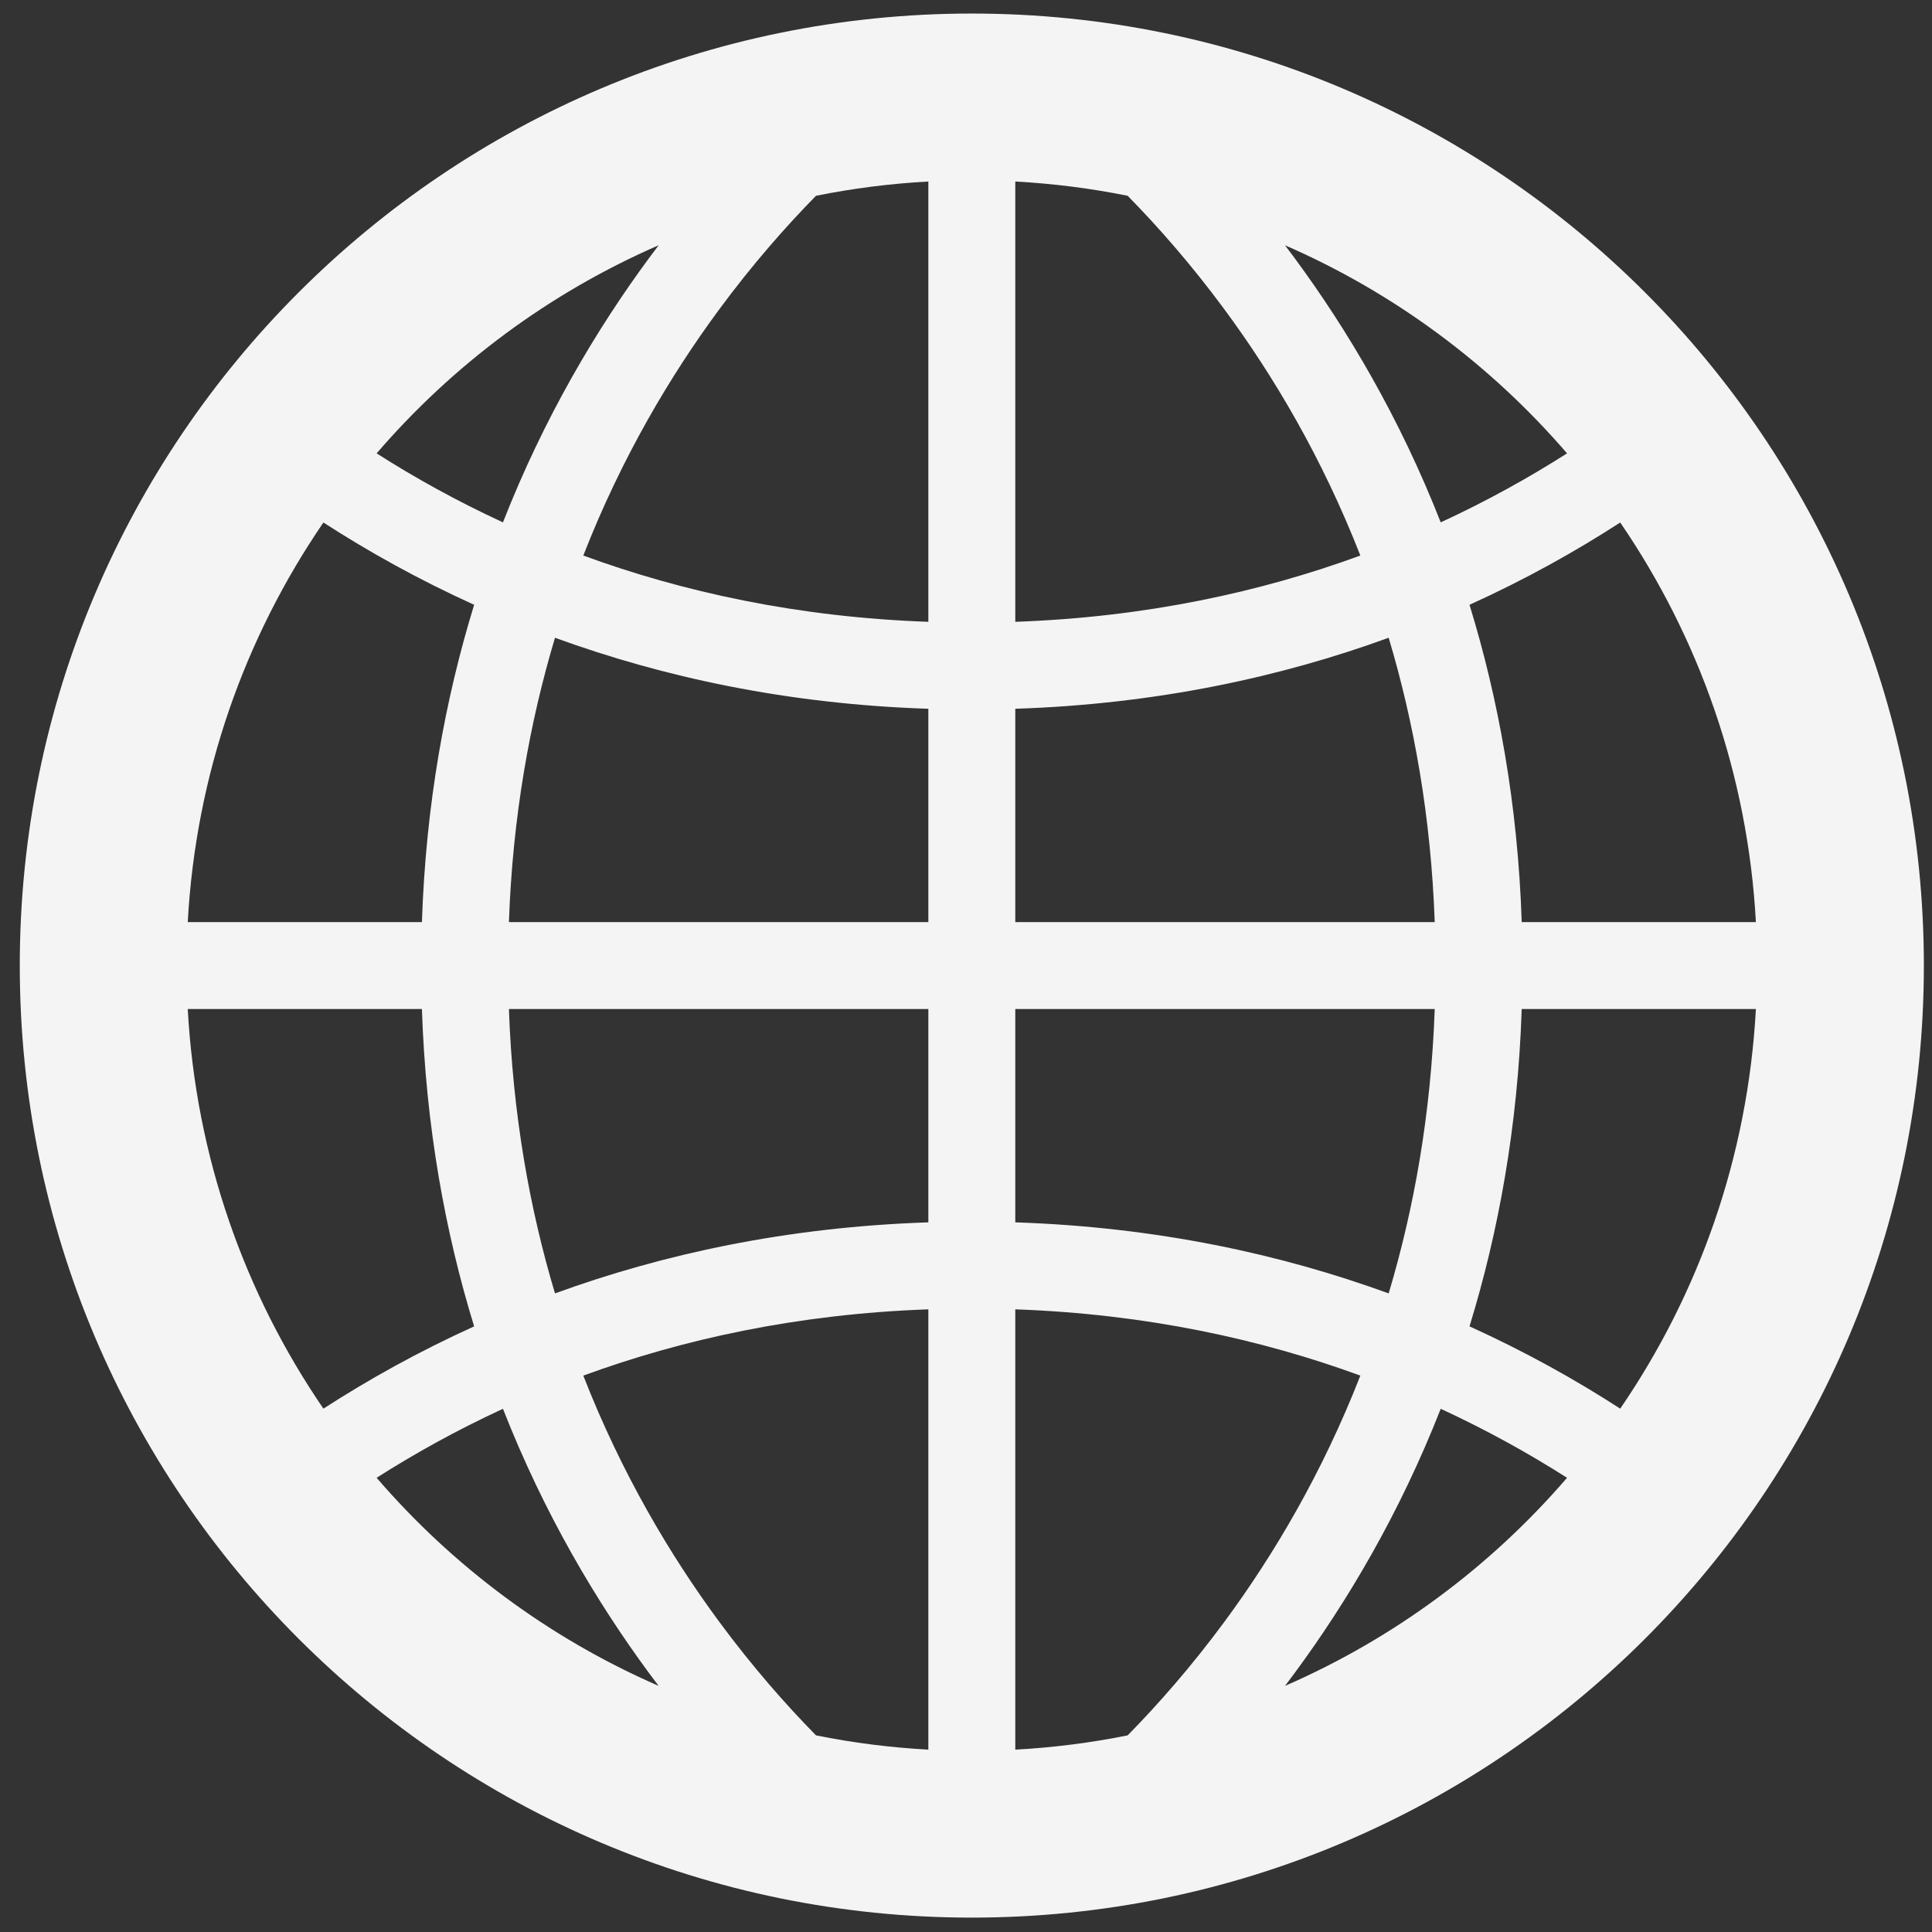 <svg width="80" height="80" viewBox="0 0 80 80" fill="none" xmlns="http://www.w3.org/2000/svg">
<rect x="0" y="0" width="80" height="80" fill="#333333" stroke="none"/>
<path fill-rule="evenodd" clip-rule="evenodd" d="M0.819 39.983C0.819 61.755 18.469 79.404 40.241 79.404C62.013 79.404 79.663 61.755 79.663 39.983C79.663 18.21 62.013 0.561 40.241 0.561C18.469 0.561 0.819 18.21 0.819 39.983ZM67.09 21.636C70.348 26.395 72.374 32.063 72.708 38.183H63.011C62.85 33.307 62.044 28.93 60.849 25.043C63.153 23.999 65.233 22.837 67.09 21.636ZM63.011 41.782L72.708 41.782C72.374 47.901 70.348 53.57 67.09 58.329C65.233 57.128 63.153 55.966 60.849 54.922C62.044 51.034 62.85 46.658 63.011 41.782ZM64.888 18.773C61.714 15.088 57.729 12.123 53.209 10.156C53.342 10.331 53.475 10.508 53.608 10.688C55.779 13.632 57.947 17.273 59.657 21.63C61.572 20.746 63.314 19.775 64.888 18.773ZM42.041 7.516C43.625 7.602 45.178 7.802 46.694 8.107C47.937 9.373 49.324 10.944 50.711 12.825C52.726 15.556 54.742 18.942 56.329 23.004C52.232 24.504 47.477 25.556 42.041 25.748V7.516ZM38.441 7.516C36.858 7.602 35.304 7.802 33.789 8.107C32.545 9.373 31.159 10.944 29.771 12.825C27.757 15.556 25.74 18.942 24.153 23.004C28.25 24.504 33.005 25.556 38.441 25.748L38.441 7.516ZM15.595 18.773C18.768 15.088 22.753 12.123 27.273 10.156C27.14 10.331 27.007 10.508 26.874 10.688C24.704 13.632 22.535 17.273 20.826 21.63C18.91 20.746 17.168 19.775 15.595 18.773ZM13.392 21.636C10.134 26.395 8.108 32.063 7.774 38.183H17.471C17.632 33.307 18.438 28.93 19.633 25.043C17.329 23.999 15.25 22.837 13.392 21.636ZM13.392 58.329C10.134 53.57 8.108 47.901 7.774 41.782H17.471C17.632 46.658 18.438 51.034 19.633 54.922C17.329 55.966 15.25 57.128 13.392 58.329ZM15.595 61.192C18.768 64.877 22.753 67.841 27.273 69.809C27.14 69.634 27.007 69.457 26.874 69.277C24.704 66.333 22.535 62.692 20.826 58.335C18.911 59.219 17.168 60.19 15.595 61.192ZM38.441 72.449C36.858 72.363 35.304 72.163 33.789 71.858C32.545 70.592 31.159 69.021 29.771 67.14C27.757 64.409 25.74 61.023 24.153 56.961C28.25 55.461 33.005 54.409 38.441 54.217V72.449ZM42.041 72.449C43.625 72.363 45.178 72.163 46.694 71.858C47.937 70.592 49.324 69.021 50.711 67.14C52.726 64.409 54.742 61.023 56.329 56.961C52.232 55.461 47.477 54.409 42.041 54.217V72.449ZM64.888 61.192C61.714 64.877 57.729 67.841 53.209 69.809C53.342 69.634 53.475 69.457 53.608 69.277C55.779 66.333 57.947 62.692 59.657 58.335C61.572 59.219 63.314 60.19 64.888 61.192ZM42.041 41.782H59.409C59.255 46.141 58.548 50.062 57.502 53.557C53.06 51.938 47.912 50.809 42.041 50.615V41.782ZM38.441 50.615V41.782H21.073C21.227 46.141 21.934 50.062 22.981 53.557C27.422 51.938 32.57 50.809 38.441 50.615ZM38.441 38.183H21.073C21.227 33.824 21.934 29.903 22.981 26.408C27.422 28.027 32.57 29.156 38.441 29.349V38.183ZM42.041 29.349V38.183L59.409 38.183C59.255 33.824 58.548 29.903 57.502 26.408C53.06 28.027 47.912 29.156 42.041 29.349Z" fill="#F4F4F4"/>
</svg>
